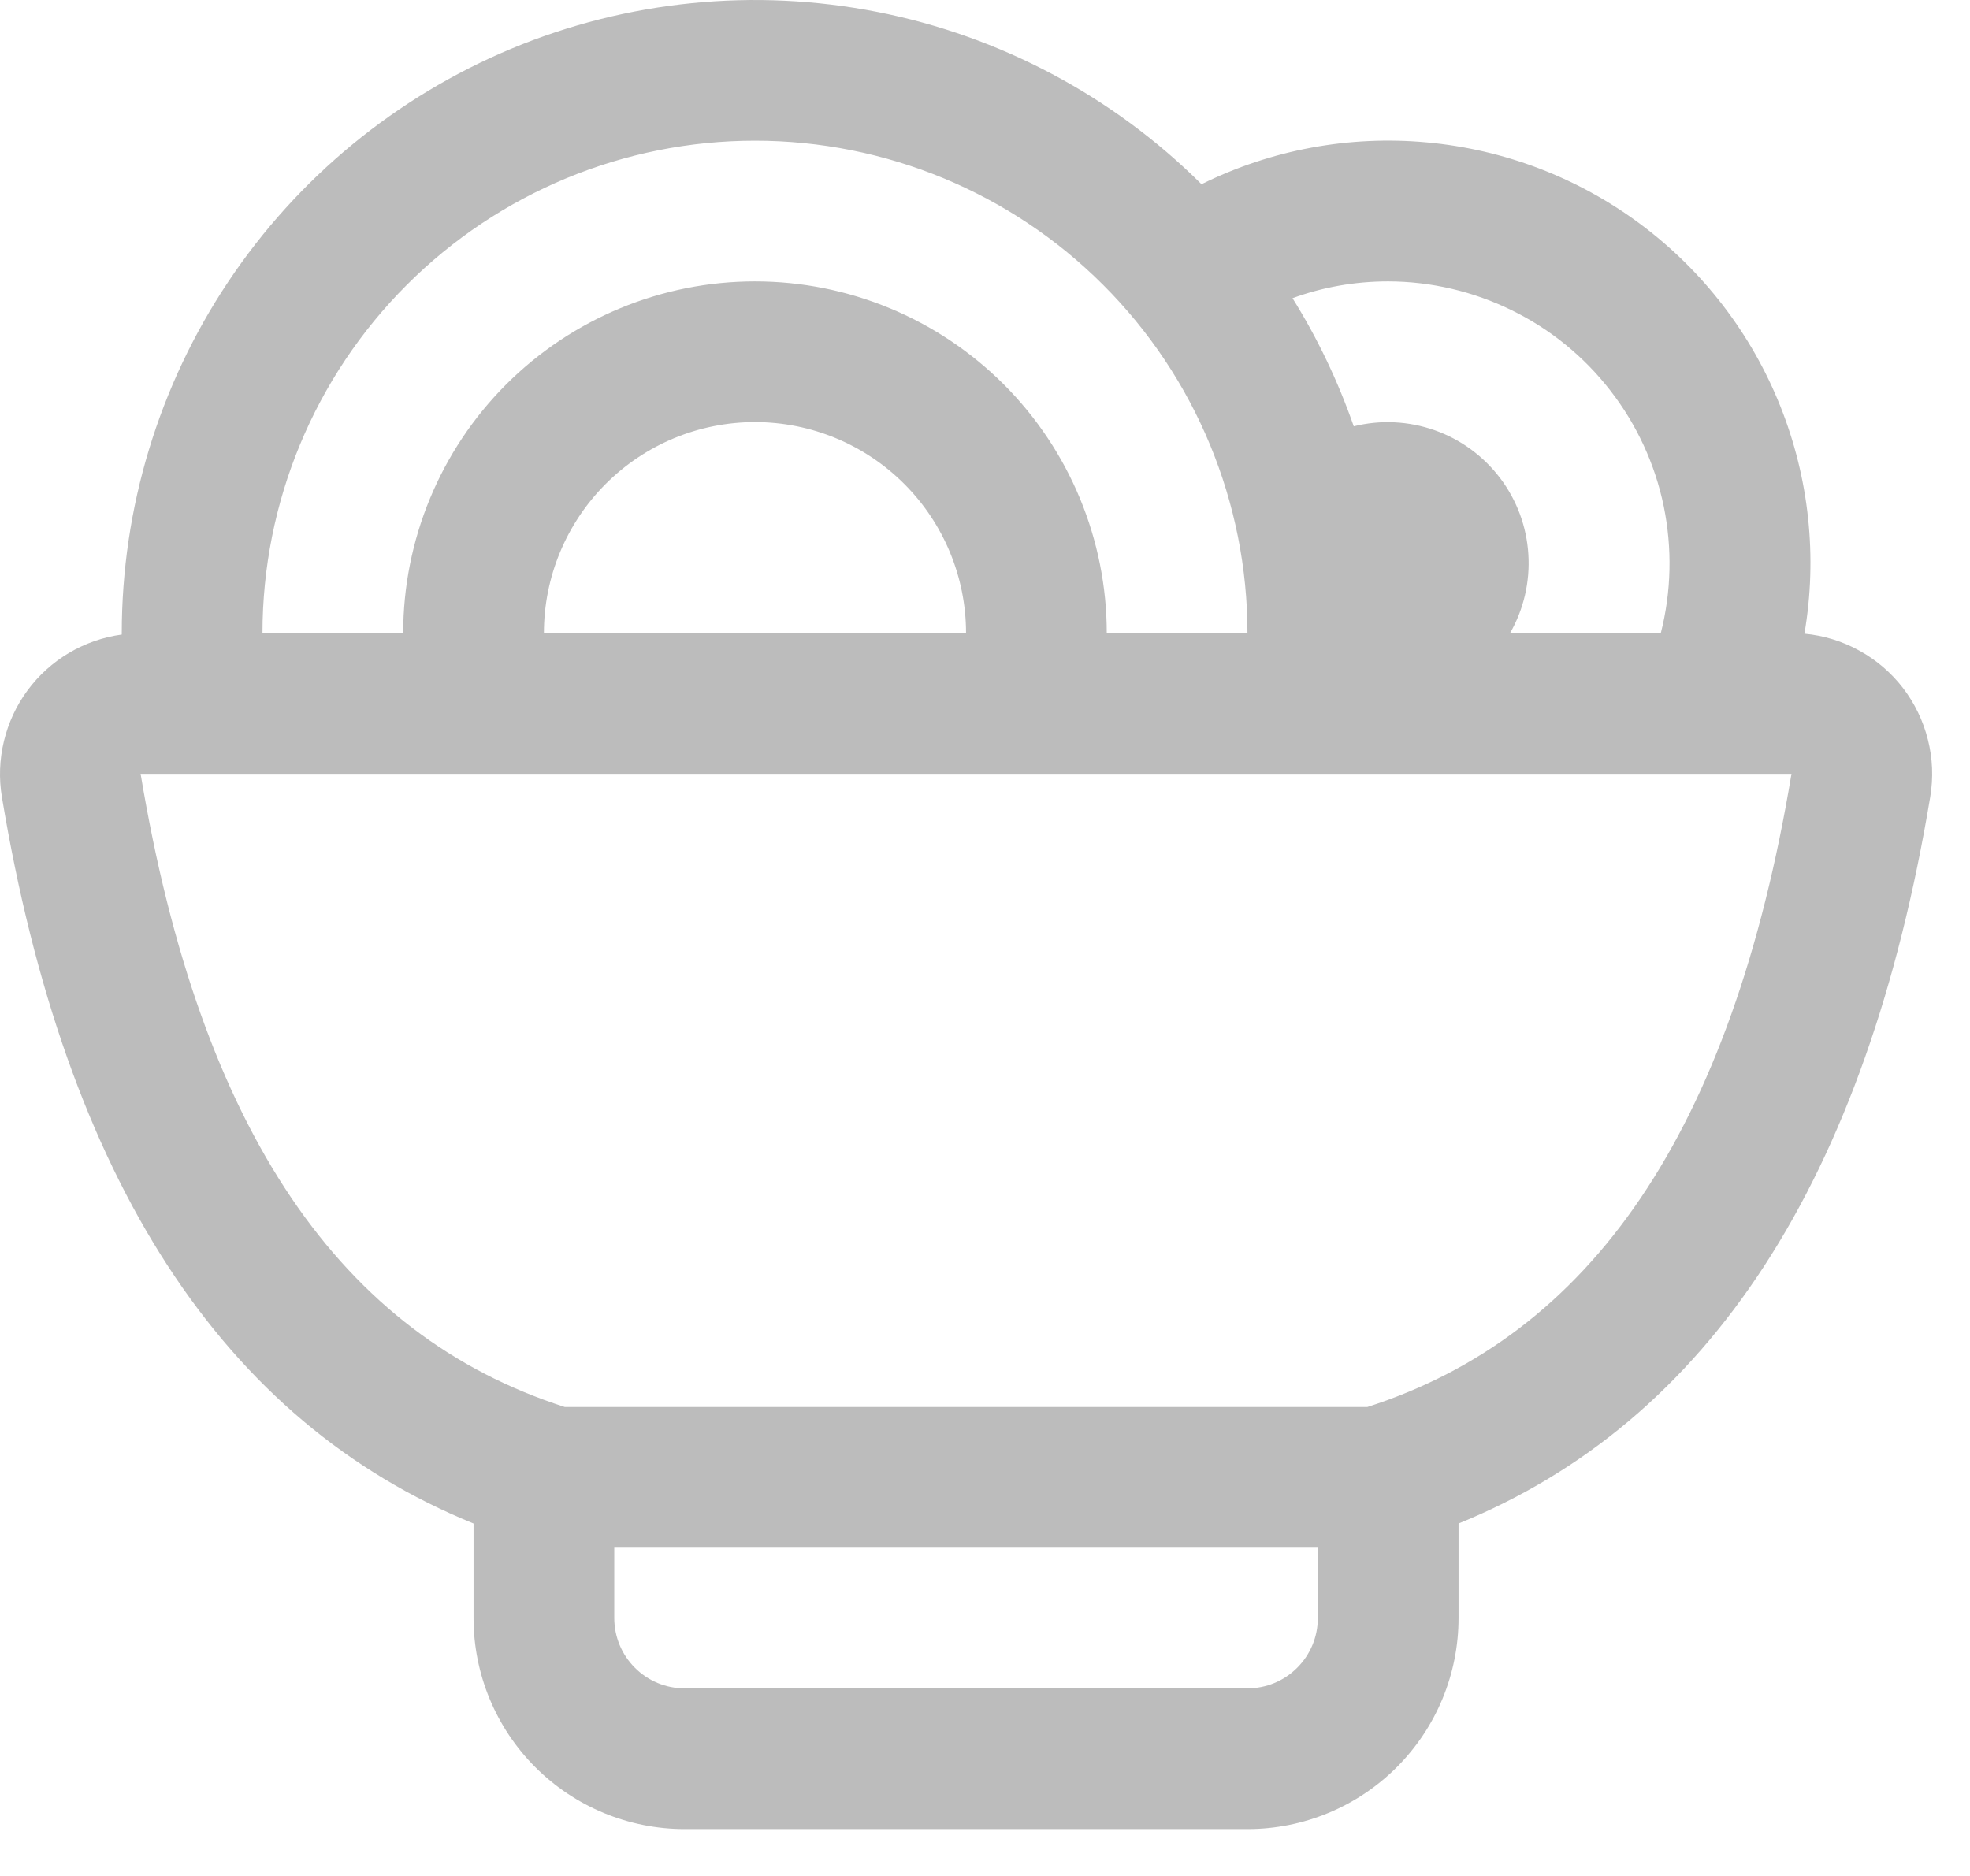 <svg width="21" height="20" viewBox="0 0 21 20" fill="none" xmlns="http://www.w3.org/2000/svg">
<path d="M1.298 6.764V6.75C1.298 5.417 1.693 4.113 2.433 3.004C3.173 1.895 4.225 1.03 5.456 0.517C6.687 0.005 8.043 -0.13 9.351 0.127C10.659 0.384 11.862 1.023 12.808 1.964C13.552 1.596 14.383 1.442 15.209 1.518C16.035 1.593 16.824 1.895 17.489 2.391C18.154 2.887 18.669 3.557 18.977 4.328C19.285 5.098 19.375 5.938 19.235 6.756C19.44 6.775 19.64 6.836 19.82 6.936C20.001 7.035 20.159 7.171 20.285 7.334C20.41 7.497 20.501 7.685 20.551 7.885C20.602 8.085 20.61 8.293 20.576 8.496C19.898 12.575 18.221 15.156 15.548 16.242V17.25C15.548 17.847 15.311 18.419 14.889 18.841C14.467 19.263 13.895 19.5 13.298 19.5H7.298C6.701 19.5 6.129 19.263 5.707 18.841C5.285 18.419 5.048 17.847 5.048 17.25V16.242C2.375 15.156 0.698 12.575 0.02 8.496C-0.013 8.298 -0.005 8.096 0.042 7.901C0.089 7.706 0.174 7.522 0.293 7.361C0.412 7.199 0.563 7.063 0.735 6.961C0.908 6.859 1.099 6.792 1.298 6.765V6.764ZM2.798 6.75H4.298C4.298 5.756 4.693 4.802 5.396 4.098C6.1 3.395 7.054 3 8.048 3C9.043 3 9.996 3.395 10.7 4.098C11.403 4.802 11.798 5.756 11.798 6.75H13.298C13.298 5.358 12.745 4.022 11.76 3.038C10.776 2.053 9.44 1.5 8.048 1.5C6.656 1.5 5.32 2.053 4.336 3.038C3.351 4.022 2.798 5.358 2.798 6.75ZM5.798 6.75H10.298C10.298 6.153 10.061 5.581 9.639 5.159C9.217 4.737 8.645 4.5 8.048 4.5C7.451 4.5 6.879 4.737 6.457 5.159C6.035 5.581 5.798 6.153 5.798 6.75ZM16.097 6.75H17.704C17.817 6.307 17.827 5.844 17.735 5.396C17.642 4.948 17.448 4.527 17.167 4.165C16.887 3.803 16.528 3.51 16.117 3.309C15.707 3.107 15.256 3.001 14.798 3C14.438 3 14.096 3.063 13.778 3.179C14.044 3.605 14.263 4.064 14.431 4.545C14.716 4.474 15.017 4.489 15.294 4.587C15.572 4.685 15.814 4.863 15.992 5.098C16.169 5.332 16.274 5.614 16.292 5.908C16.311 6.202 16.243 6.495 16.097 6.75ZM14.048 16.5H6.548V17.25C6.548 17.449 6.627 17.64 6.768 17.78C6.908 17.921 7.099 18 7.298 18H13.298C13.497 18 13.688 17.921 13.828 17.78C13.969 17.64 14.048 17.449 14.048 17.25V16.5ZM6.02 15H14.576C16.955 14.235 18.461 12.072 19.097 8.25H1.499C2.135 12.072 3.641 14.235 6.02 15Z" fill="#BCBCBC"/>
</svg>
